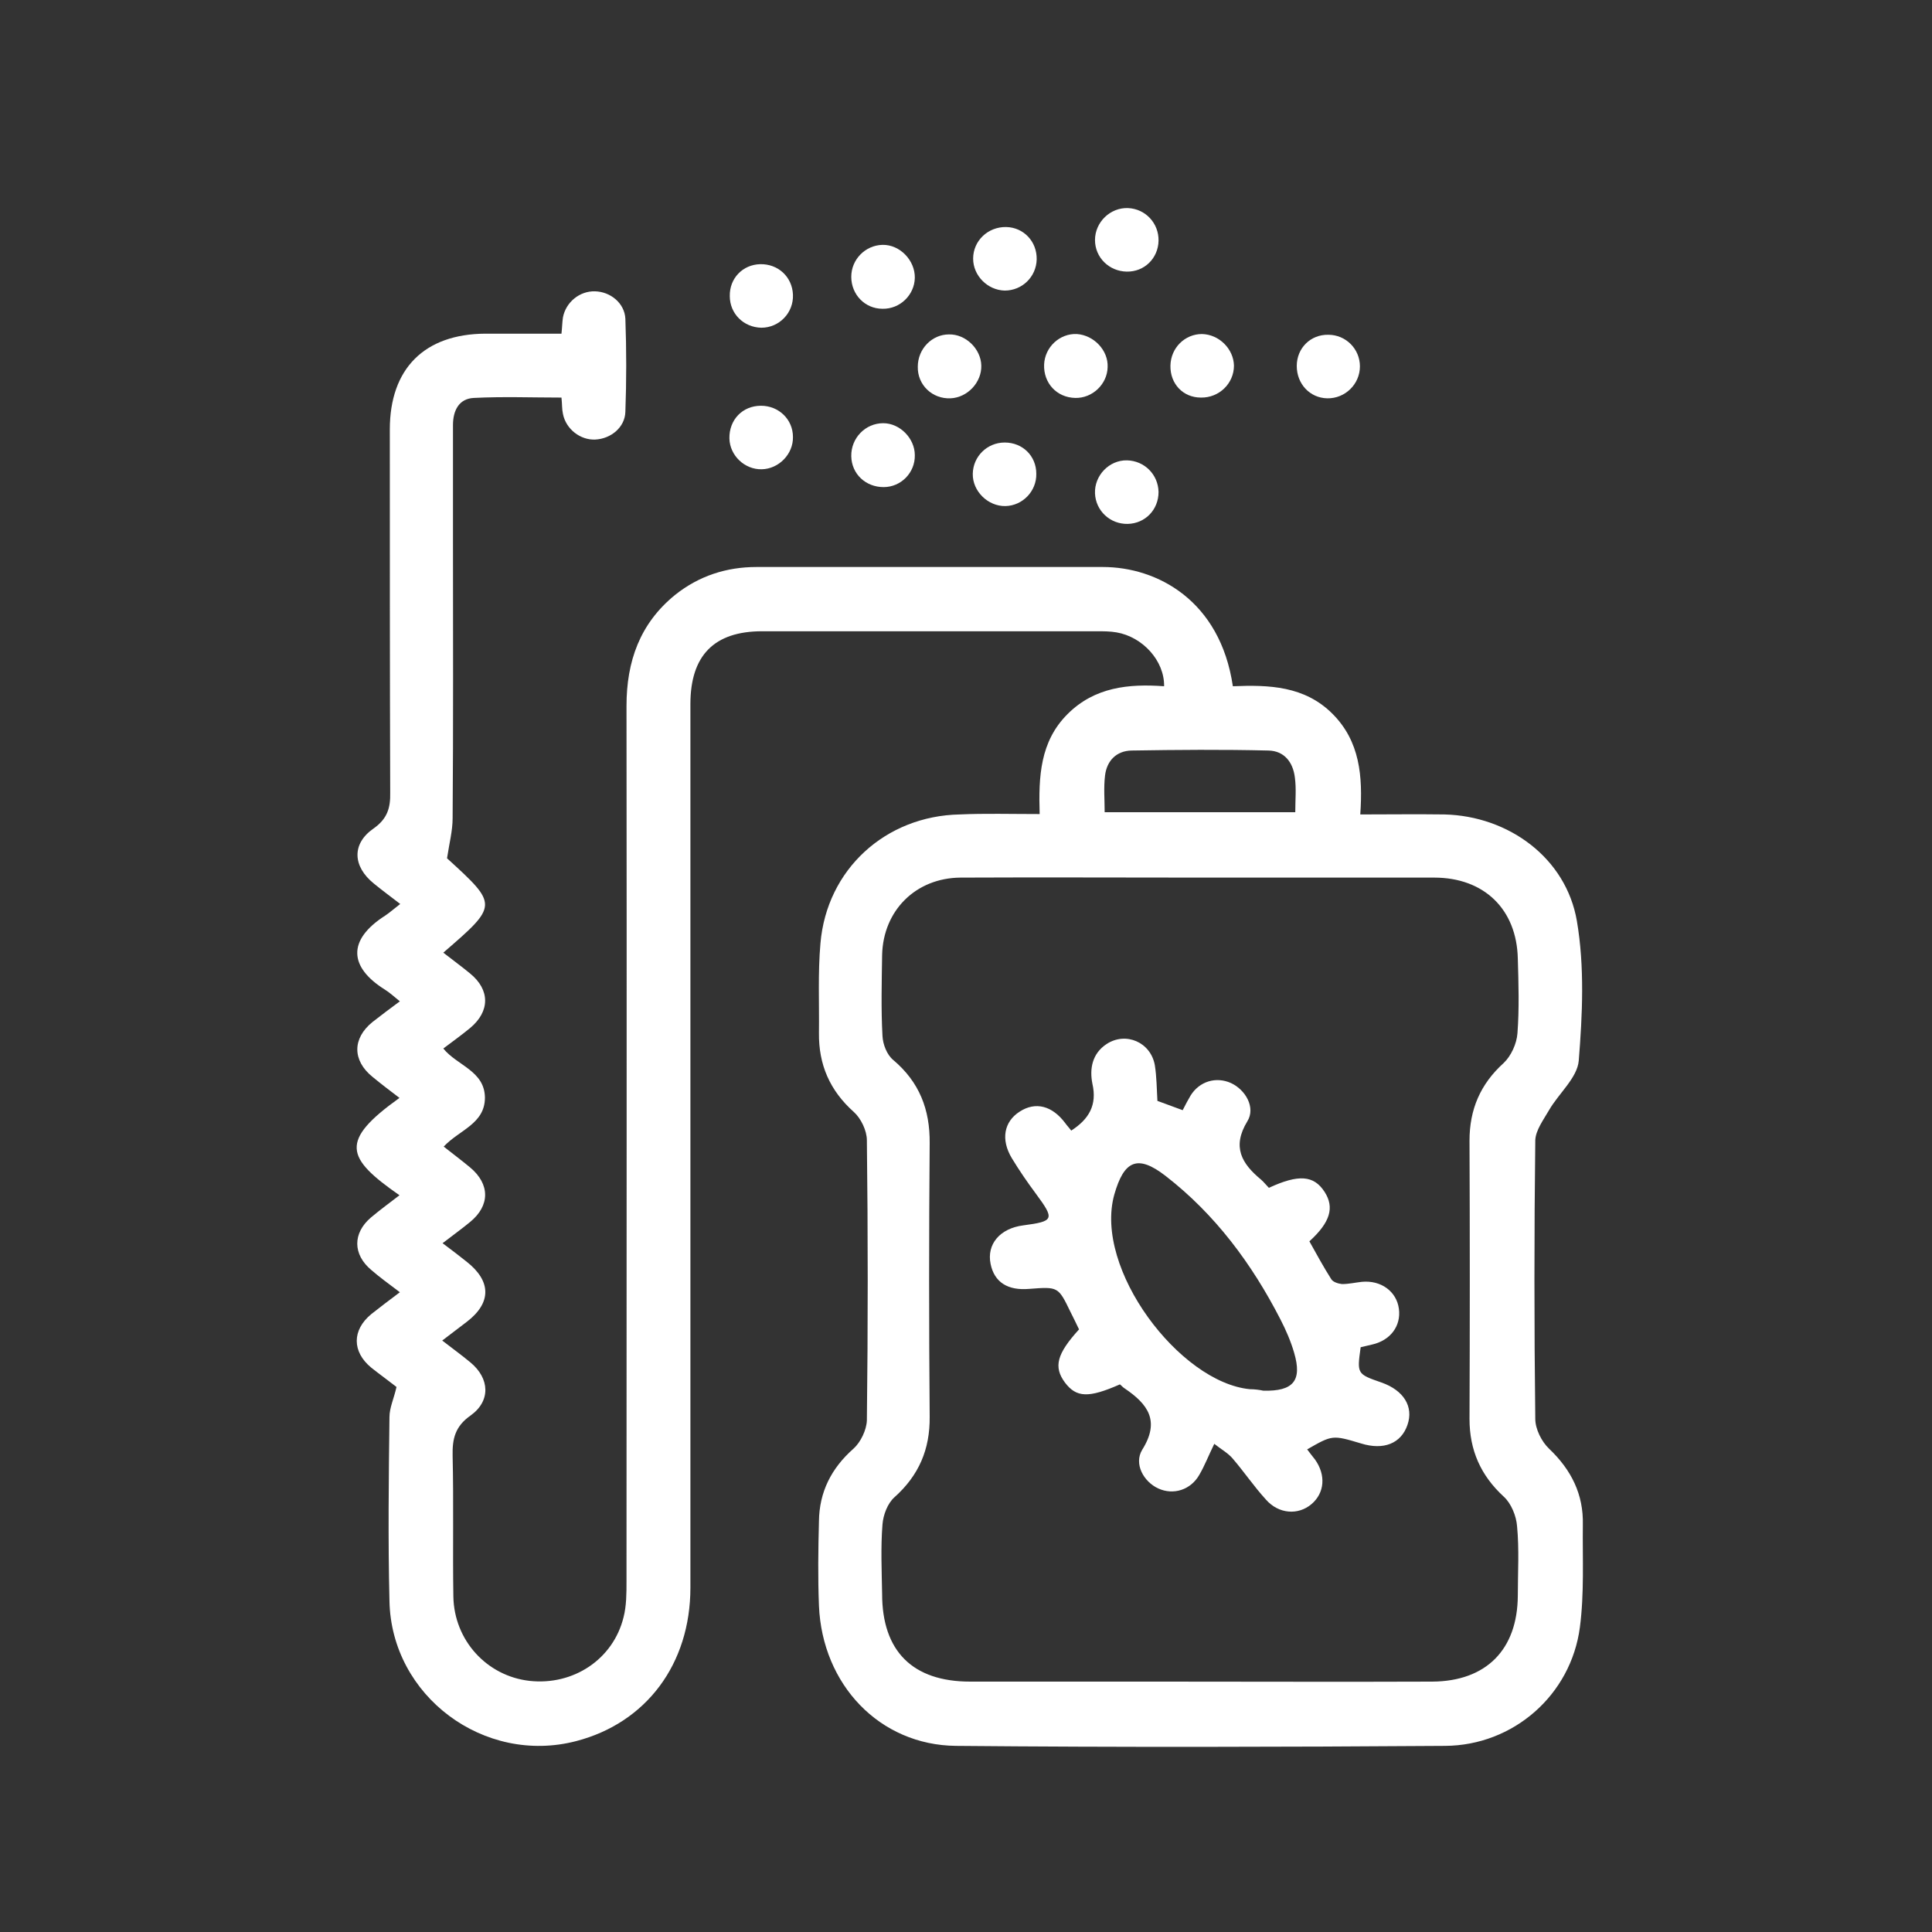 <svg viewBox="0 0 65 65" fill="none" xmlns="http://www.w3.org/2000/svg">
<rect x="0" y="0" width="65" height="65" fill="#333333" stroke="none"/>
<path d="M34.978 27.388C34.94 26.126 34.99 24.951 35.915 24.026C36.828 23.113 37.978 23.001 39.165 23.088C39.178 22.226 38.44 21.426 37.565 21.276C37.353 21.238 37.115 21.238 36.903 21.238C33.153 21.238 29.39 21.238 25.64 21.238C24.028 21.238 23.228 22.051 23.228 23.688C23.228 33.601 23.228 43.501 23.228 53.413C23.228 55.988 21.74 57.963 19.39 58.576C16.29 59.388 13.165 57.063 13.103 53.863C13.053 51.801 13.078 49.738 13.103 47.676C13.103 47.363 13.253 47.051 13.34 46.663C13.103 46.476 12.79 46.251 12.49 46.013C11.84 45.476 11.84 44.751 12.49 44.213C12.79 43.976 13.103 43.738 13.453 43.476C13.09 43.201 12.778 42.976 12.49 42.726C11.865 42.201 11.865 41.488 12.478 40.963C12.79 40.701 13.115 40.463 13.44 40.213C11.628 38.951 11.415 38.388 13.44 36.938C13.128 36.701 12.815 36.463 12.528 36.226C11.853 35.676 11.853 34.938 12.528 34.388C12.815 34.163 13.115 33.938 13.453 33.688C13.253 33.526 13.103 33.388 12.94 33.288C11.765 32.551 11.653 31.638 12.965 30.801C13.115 30.701 13.253 30.576 13.465 30.413C13.14 30.163 12.853 29.951 12.578 29.726C11.865 29.151 11.828 28.388 12.565 27.876C13.028 27.551 13.14 27.188 13.128 26.663C13.115 22.588 13.115 18.526 13.115 14.451C13.115 12.401 14.278 11.238 16.328 11.226C17.178 11.226 18.028 11.226 18.89 11.226C18.915 11.001 18.915 10.838 18.94 10.676C19.04 10.163 19.503 9.788 20.015 9.801C20.54 9.813 21.015 10.201 21.04 10.726C21.078 11.763 21.078 12.813 21.04 13.851C21.028 14.376 20.553 14.763 20.028 14.788C19.528 14.813 19.04 14.438 18.94 13.926C18.903 13.763 18.915 13.601 18.89 13.376C17.903 13.376 16.928 13.338 15.94 13.388C15.44 13.413 15.24 13.813 15.24 14.301C15.24 15.588 15.24 16.863 15.24 18.151C15.24 21.276 15.253 24.401 15.228 27.526C15.228 27.951 15.115 28.376 15.04 28.876C16.765 30.451 16.765 30.451 14.915 32.051C15.215 32.288 15.528 32.513 15.815 32.751C16.49 33.301 16.49 34.026 15.815 34.588C15.528 34.826 15.228 35.038 14.915 35.276C15.378 35.851 16.303 36.026 16.315 36.926C16.315 37.813 15.453 38.013 14.928 38.576C15.228 38.813 15.528 39.038 15.815 39.276C16.49 39.838 16.49 40.563 15.815 41.113C15.528 41.351 15.228 41.563 14.89 41.826C15.19 42.051 15.453 42.251 15.703 42.451C16.528 43.101 16.54 43.826 15.715 44.463C15.453 44.663 15.19 44.863 14.878 45.101C15.215 45.363 15.528 45.588 15.828 45.838C16.478 46.376 16.515 47.138 15.828 47.626C15.315 47.988 15.215 48.401 15.228 48.976C15.265 50.551 15.228 52.138 15.253 53.713C15.278 55.188 16.378 56.388 17.815 56.551C19.29 56.713 20.628 55.826 20.978 54.413C21.078 54.026 21.078 53.601 21.078 53.201C21.078 43.388 21.09 33.576 21.078 23.751C21.078 22.251 21.528 20.976 22.715 20.013C23.515 19.376 24.44 19.076 25.453 19.076C29.34 19.076 33.228 19.076 37.103 19.076C38.928 19.076 41.053 20.201 41.478 23.088C42.69 23.038 43.89 23.076 44.828 24.013C45.753 24.938 45.853 26.113 45.765 27.401C46.74 27.401 47.665 27.388 48.59 27.401C50.753 27.451 52.69 28.863 53.053 30.988C53.315 32.526 53.24 34.138 53.115 35.688C53.065 36.263 52.44 36.788 52.115 37.351C51.928 37.676 51.665 38.026 51.653 38.363C51.615 41.488 51.615 44.613 51.653 47.738C51.653 48.076 51.865 48.501 52.115 48.738C52.865 49.451 53.278 50.276 53.253 51.301C53.24 52.451 53.303 53.613 53.153 54.751C52.853 57.026 50.915 58.726 48.615 58.738C43.128 58.776 37.653 58.788 32.165 58.738C29.59 58.713 27.665 56.676 27.553 54.026C27.515 53.076 27.528 52.126 27.553 51.176C27.565 50.201 27.965 49.401 28.715 48.738C28.953 48.526 29.153 48.113 29.165 47.788C29.203 44.651 29.203 41.501 29.165 38.363C29.165 38.038 28.965 37.626 28.728 37.413C27.915 36.688 27.54 35.813 27.553 34.751C27.565 33.751 27.515 32.738 27.603 31.738C27.815 29.251 29.79 27.451 32.29 27.401C33.128 27.363 34.015 27.388 34.978 27.388ZM40.403 29.526C37.703 29.526 35.015 29.513 32.315 29.526C30.815 29.538 29.715 30.626 29.678 32.126C29.665 33.038 29.64 33.951 29.69 34.851C29.703 35.138 29.84 35.488 30.053 35.663C30.928 36.401 31.29 37.326 31.278 38.463C31.253 41.526 31.253 44.601 31.278 47.663C31.29 48.763 30.915 49.638 30.09 50.376C29.865 50.576 29.715 50.963 29.69 51.288C29.628 52.063 29.665 52.851 29.678 53.626C29.678 55.551 30.703 56.576 32.64 56.576C34.79 56.576 36.953 56.576 39.103 56.576C42.128 56.576 45.165 56.588 48.19 56.576C50.003 56.563 51.053 55.501 51.065 53.688C51.065 52.913 51.115 52.126 51.04 51.351C51.015 51.001 50.84 50.576 50.59 50.351C49.815 49.638 49.44 48.788 49.44 47.738C49.453 44.613 49.453 41.488 49.44 38.376C49.44 37.326 49.803 36.476 50.59 35.763C50.84 35.526 51.028 35.113 51.053 34.763C51.115 33.938 51.09 33.088 51.065 32.251C51.028 30.588 49.928 29.526 48.253 29.526C45.64 29.526 43.015 29.526 40.403 29.526ZM37.165 27.326C39.328 27.326 41.44 27.326 43.578 27.326C43.578 26.901 43.615 26.538 43.565 26.163C43.503 25.638 43.203 25.263 42.678 25.251C41.14 25.213 39.603 25.226 38.065 25.251C37.565 25.263 37.24 25.588 37.178 26.088C37.128 26.501 37.165 26.901 37.165 27.326Z" fill="white"/>
<path d="M33.803 14.888C34.403 14.888 34.865 15.338 34.865 15.938C34.878 16.526 34.403 17.013 33.828 17.026C33.24 17.038 32.715 16.526 32.728 15.938C32.74 15.351 33.215 14.888 33.803 14.888Z" fill="white"/>
<path d="M39.378 12.301C39.39 11.701 39.865 11.238 40.44 11.238C41.015 11.251 41.503 11.738 41.515 12.301C41.515 12.901 41.015 13.388 40.403 13.376C39.803 13.376 39.365 12.913 39.378 12.301Z" fill="white"/>
<path d="M38.978 8.101C38.965 8.688 38.503 9.151 37.903 9.138C37.315 9.126 36.84 8.663 36.84 8.076C36.84 7.476 37.353 6.976 37.953 7.001C38.54 7.026 38.99 7.513 38.978 8.101Z" fill="white"/>
<path d="M34.878 8.726C34.865 9.313 34.39 9.776 33.803 9.776C33.228 9.763 32.74 9.276 32.74 8.701C32.74 8.101 33.24 7.626 33.853 7.638C34.44 7.651 34.89 8.126 34.878 8.726Z" fill="white"/>
<path d="M29.69 10.388C29.103 10.388 28.64 9.913 28.64 9.313C28.64 8.726 29.115 8.251 29.69 8.238C30.278 8.226 30.79 8.763 30.778 9.351C30.765 9.926 30.278 10.401 29.69 10.388Z" fill="white"/>
<path d="M24.553 9.963C24.54 9.363 24.99 8.901 25.578 8.888C26.178 8.876 26.653 9.313 26.678 9.913C26.703 10.526 26.215 11.026 25.615 11.026C25.015 11.013 24.553 10.551 24.553 9.963Z" fill="white"/>
<path d="M38.978 16.551C38.978 17.151 38.528 17.613 37.94 17.626C37.353 17.638 36.865 17.188 36.84 16.601C36.815 16.001 37.315 15.476 37.915 15.488C38.503 15.501 38.965 15.963 38.978 16.551Z" fill="white"/>
<path d="M37.265 12.351C37.253 12.926 36.753 13.401 36.178 13.388C35.553 13.376 35.103 12.888 35.128 12.263C35.153 11.676 35.653 11.213 36.228 11.238C36.803 11.276 37.29 11.788 37.265 12.351Z" fill="white"/>
<path d="M26.678 14.701C26.69 15.276 26.203 15.776 25.628 15.788C25.053 15.801 24.553 15.326 24.54 14.751C24.528 14.126 24.978 13.651 25.603 13.651C26.203 13.651 26.678 14.113 26.678 14.701Z" fill="white"/>
<path d="M29.728 16.388C29.128 16.388 28.653 15.951 28.64 15.351C28.628 14.738 29.115 14.238 29.715 14.238C30.278 14.238 30.778 14.751 30.778 15.313C30.79 15.901 30.315 16.388 29.728 16.388Z" fill="white"/>
<path d="M31.928 11.251C32.49 11.238 33.003 11.738 33.015 12.301C33.028 12.863 32.553 13.376 31.978 13.401C31.365 13.426 30.865 12.951 30.878 12.338C30.878 11.738 31.353 11.251 31.928 11.251Z" fill="white"/>
<path d="M44.69 11.263C45.278 11.263 45.753 11.738 45.753 12.326C45.753 12.926 45.253 13.413 44.653 13.401C44.065 13.388 43.628 12.913 43.628 12.313C43.628 11.713 44.09 11.251 44.69 11.263Z" fill="white"/>
<path d="M43.978 48.763C44.078 48.901 44.165 49.001 44.24 49.101C44.615 49.626 44.565 50.226 44.128 50.601C43.678 50.988 43.015 50.938 42.59 50.451C42.19 50.013 41.853 49.513 41.465 49.063C41.315 48.888 41.09 48.763 40.853 48.576C40.653 48.988 40.528 49.313 40.353 49.613C40.065 50.126 39.478 50.313 38.965 50.076C38.478 49.851 38.14 49.251 38.428 48.776C39.04 47.801 38.615 47.238 37.84 46.713C37.778 46.676 37.728 46.613 37.678 46.576C36.628 47.038 36.215 47.026 35.828 46.513C35.44 45.988 35.553 45.551 36.303 44.726C36.215 44.538 36.115 44.338 36.015 44.138C35.603 43.288 35.603 43.288 34.628 43.363C33.903 43.426 33.453 43.138 33.328 42.526C33.19 41.863 33.64 41.326 34.428 41.226C35.465 41.088 35.49 41.026 34.853 40.163C34.565 39.776 34.29 39.376 34.04 38.963C33.665 38.338 33.778 37.738 34.303 37.401C34.84 37.051 35.403 37.201 35.84 37.788C35.903 37.876 35.978 37.951 36.04 38.038C36.64 37.651 36.915 37.176 36.753 36.463C36.653 35.963 36.74 35.451 37.228 35.126C37.878 34.701 38.715 35.063 38.853 35.838C38.915 36.226 38.915 36.613 38.94 37.038C39.215 37.138 39.478 37.238 39.79 37.351C39.878 37.176 39.965 37.013 40.053 36.863C40.353 36.376 40.915 36.213 41.415 36.438C41.903 36.663 42.253 37.263 41.965 37.726C41.44 38.588 41.778 39.151 42.428 39.688C42.528 39.776 42.603 39.876 42.69 39.963C43.69 39.501 44.203 39.538 44.565 40.101C44.903 40.626 44.753 41.126 44.053 41.763C44.29 42.188 44.528 42.626 44.79 43.038C44.853 43.138 45.028 43.188 45.153 43.201C45.378 43.201 45.59 43.151 45.815 43.126C46.465 43.063 46.99 43.451 47.065 44.038C47.14 44.613 46.778 45.101 46.153 45.238C46.028 45.263 45.903 45.301 45.778 45.326C45.653 46.226 45.653 46.226 46.478 46.513C47.228 46.776 47.565 47.326 47.353 47.938C47.14 48.563 46.553 48.801 45.79 48.563C44.828 48.276 44.828 48.276 43.978 48.763ZM42.503 46.788C43.515 46.813 43.815 46.451 43.54 45.513C43.428 45.126 43.265 44.751 43.078 44.388C42.115 42.513 40.878 40.851 39.215 39.563C38.265 38.826 37.815 39.051 37.49 40.188C36.79 42.688 39.69 46.513 42.053 46.738C42.215 46.738 42.39 46.763 42.503 46.788Z" fill="white"/>
</svg>
